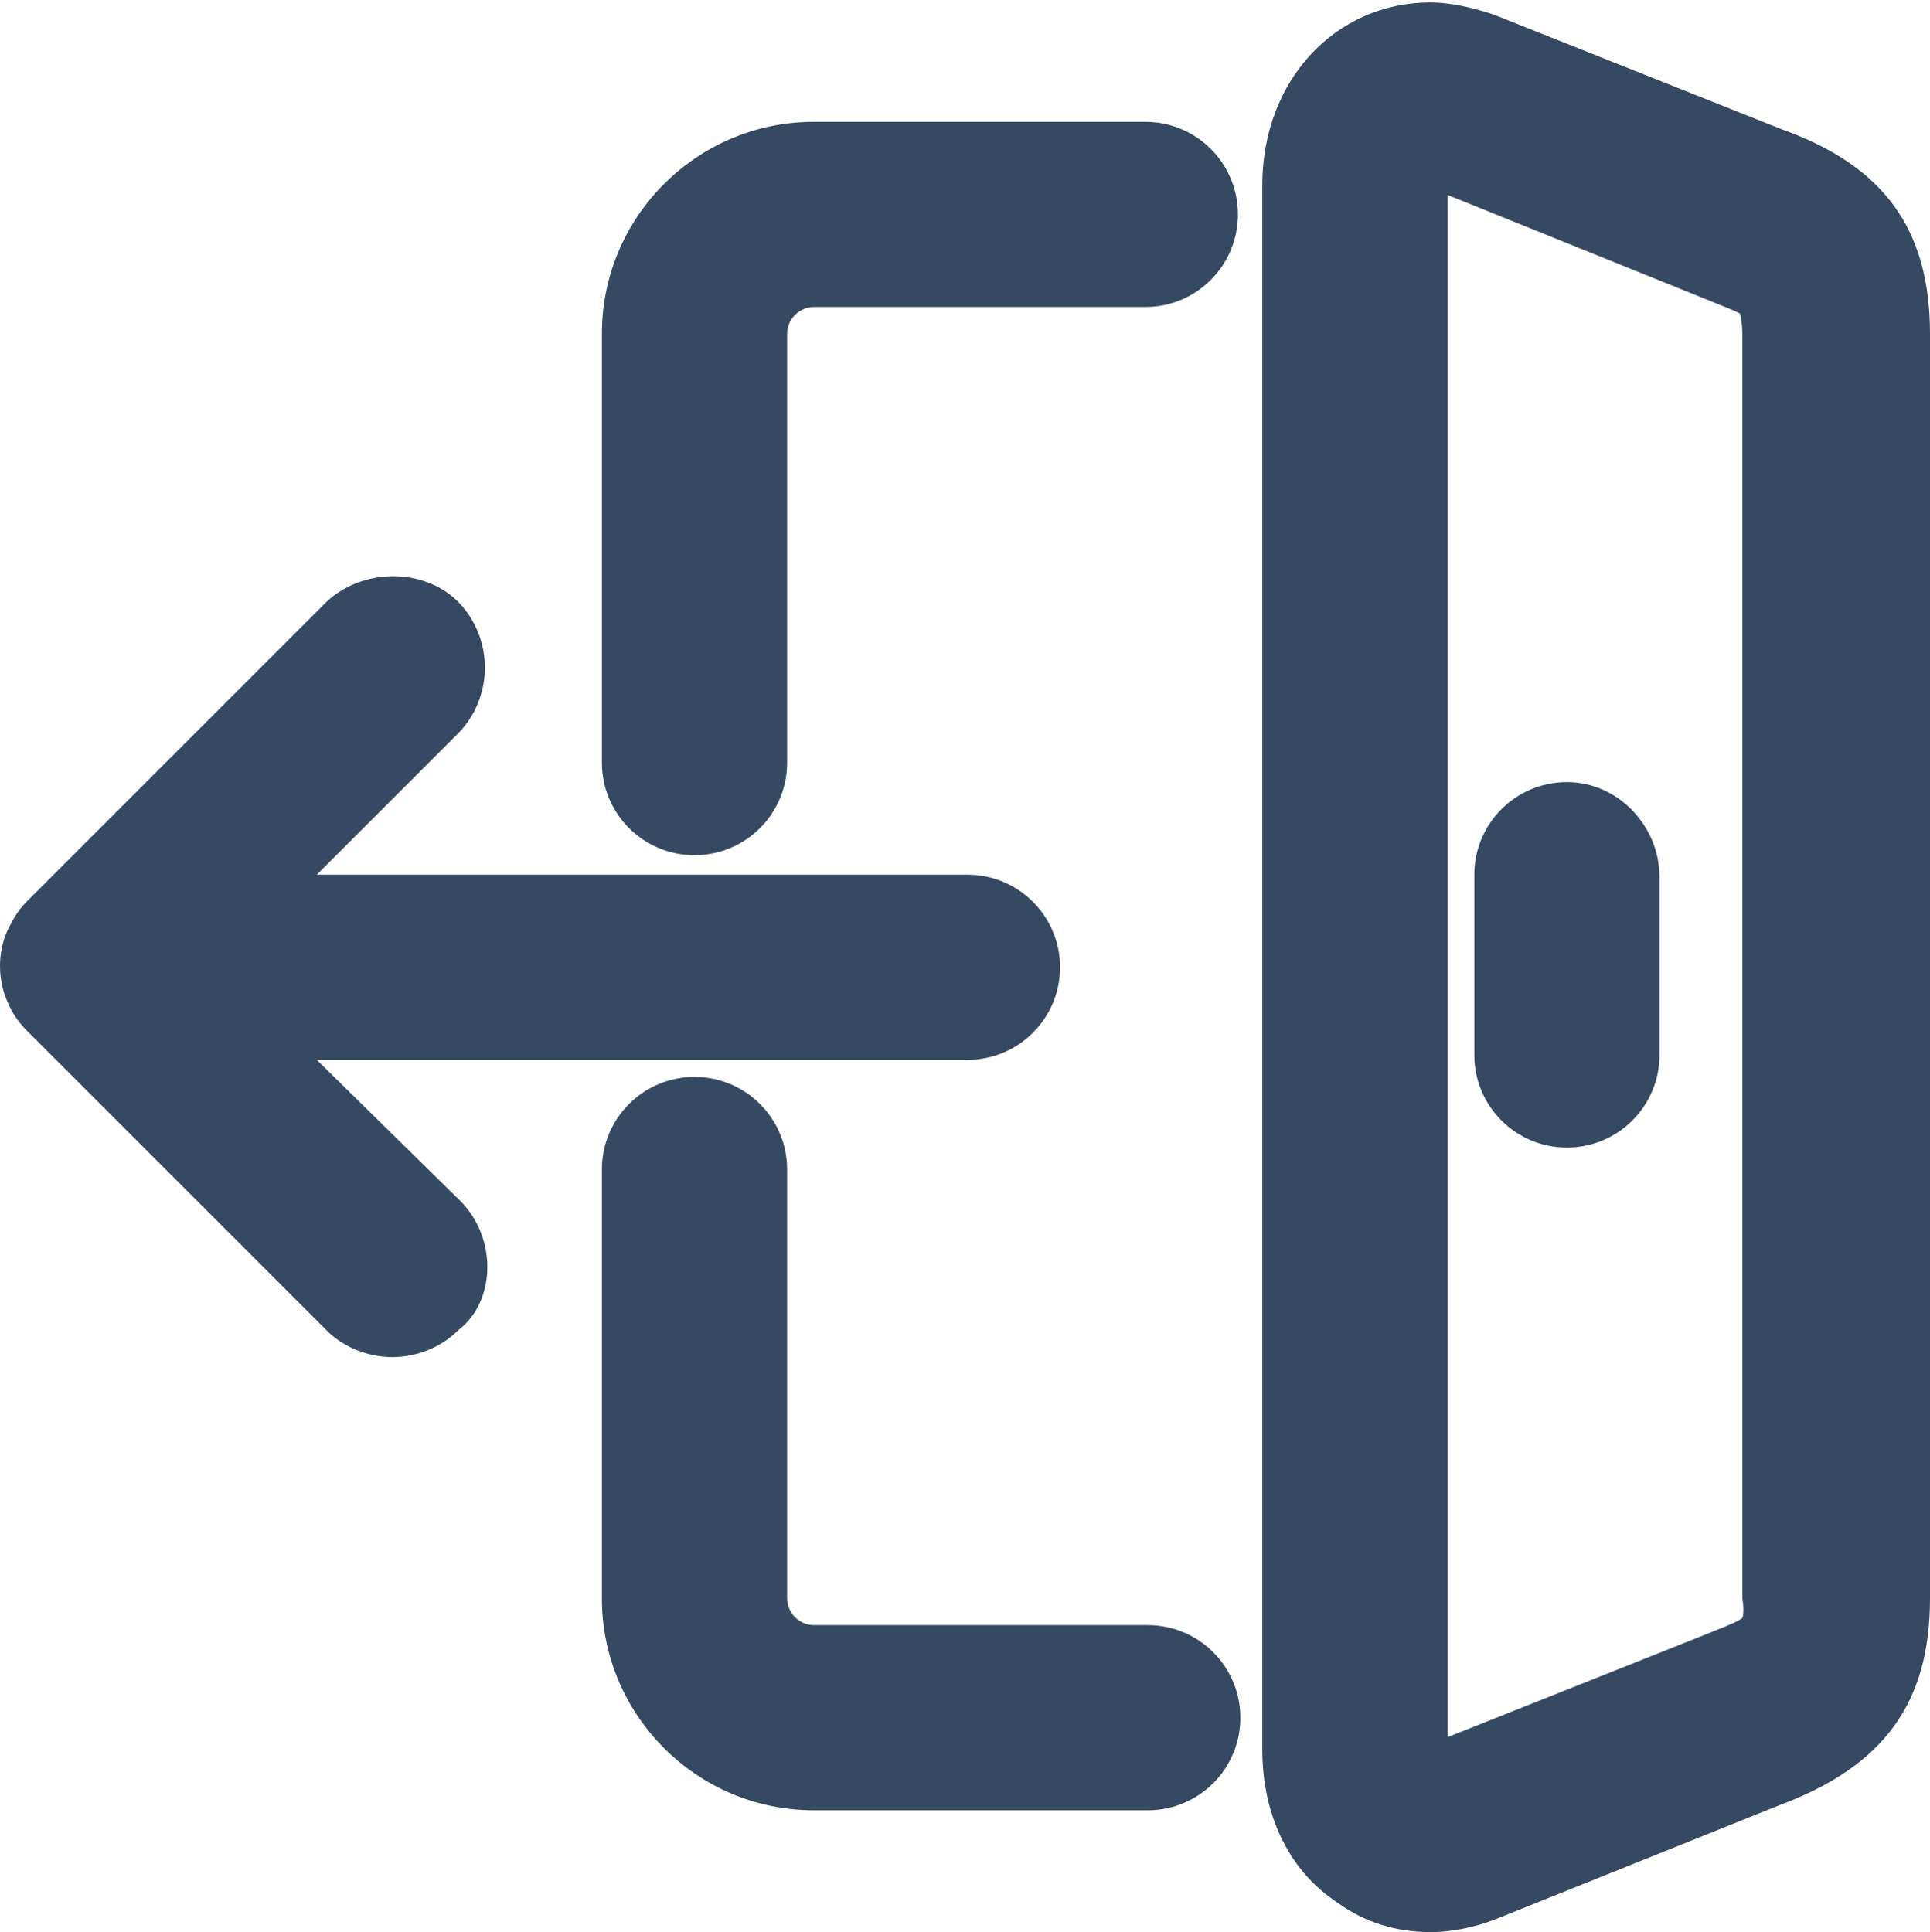 <?xml version="1.0" encoding="utf-8"?>
<!-- Generator: Adobe Illustrator 24.2.0, SVG Export Plug-In . SVG Version: 6.00 Build 0)  -->
<svg version="1.1" id="Layer_1" xmlns="http://www.w3.org/2000/svg" xmlns:xlink="http://www.w3.org/1999/xlink" x="0px" y="0px"
	 width="79.2px" height="79.3px" viewBox="0 0 79.2 79.3" style="enable-background:new 0 0 79.2 79.3;" xml:space="preserve">
<style type="text/css">
	.st0{fill:#364963;}
	.st1{display:none;fill:#364963;}
</style>
<g>
	<path class="st0" d="M64.3,32.1c-2.1,0-3.8,1.7-3.8,3.8v7.4c0,2.1,1.7,3.8,3.8,3.8c2.1,0,3.8-1.7,3.8-3.8V36
		C68.1,33.9,66.4,32.1,64.3,32.1z"/>
	<path class="st0" d="M73.1,5.3L61.3,0.6c-0.9-0.3-1.8-0.5-2.6-0.5c-3.9,0-6.9,3.2-6.9,7.5v64.2c0,2.7,1.1,5,3.1,6.3
		c1.1,0.8,2.4,1.2,3.8,1.2c0.9,0,1.8-0.2,2.6-0.5L73,74.1c4.3-1.6,6.2-4.2,6.2-8.5V13.7C79.2,9.4,77.3,6.8,73.1,5.3z M71.5,66.4
		c-0.1,0.1-0.3,0.2-1.3,0.6l-10.8,4.3V8l10.9,4.4c1,0.4,1.2,0.5,1.1,0.5c0,0,0.1,0.2,0.1,0.9v51.8C71.6,66.2,71.5,66.4,71.5,66.4z"
		/>
	<path class="st0" d="M47.1,66.7H33.4c-0.6,0-1.1-0.5-1.1-1.1V48c0-2.1-1.7-3.8-3.8-3.8s-3.8,1.7-3.8,3.8v17.6
		c0,4.8,3.9,8.7,8.7,8.7h13.7c2.1,0,3.8-1.7,3.8-3.8C50.9,68.4,49.2,66.7,47.1,66.7z"/>
	<path class="st0" d="M28.5,35.1c2.1,0,3.8-1.7,3.8-3.8V13.7c0-0.6,0.5-1.1,1.1-1.1H47c2.1,0,3.8-1.7,3.8-3.8S49.1,5,47,5H33.4
		c-4.8,0-8.7,3.9-8.7,8.7v17.6C24.7,33.4,26.4,35.1,28.5,35.1z"/>
	<path class="st0" d="M13,43.5h26.7c2.1,0,3.8-1.7,3.8-3.8c0-2.1-1.7-3.8-3.8-3.8H13l5.8-5.8c0.7-0.7,1.1-1.7,1.1-2.7
		c0-1-0.4-2-1.1-2.7c-1.4-1.4-3.9-1.4-5.4,0L1.1,37c-0.4,0.4-0.6,0.8-0.8,1.2c-0.4,0.9-0.4,2,0,2.9l0,0c0.2,0.5,0.5,0.9,0.8,1.2
		l12.3,12.3c0.7,0.7,1.7,1.1,2.7,1.1c1,0,2-0.4,2.7-1.1C19.6,54,20,53,20,52c0-1-0.4-2-1.1-2.7L13,43.5z"/>
	<path class="st1" d="M30.5,35.9H3.8c-2.1,0-3.8,1.7-3.8,3.8c0,2.1,1.7,3.8,3.8,3.8h26.7l-5.8,5.8C23.9,50,23.5,51,23.5,52
		c0,1,0.4,2,1.1,2.7c1.4,1.4,3.9,1.4,5.4,0l12.3-12.3c0.4-0.4,0.6-0.8,0.8-1.2c0.4-0.9,0.4-2,0-2.9l0,0c-0.2-0.5-0.5-0.9-0.8-1.2
		L30,24.6c-0.7-0.7-1.7-1.1-2.7-1.1c-1,0-2,0.4-2.7,1.1c-0.7,0.7-1.1,1.7-1.1,2.7c0,1,0.4,2,1.1,2.7L30.5,35.9z"/>
</g>
</svg>
